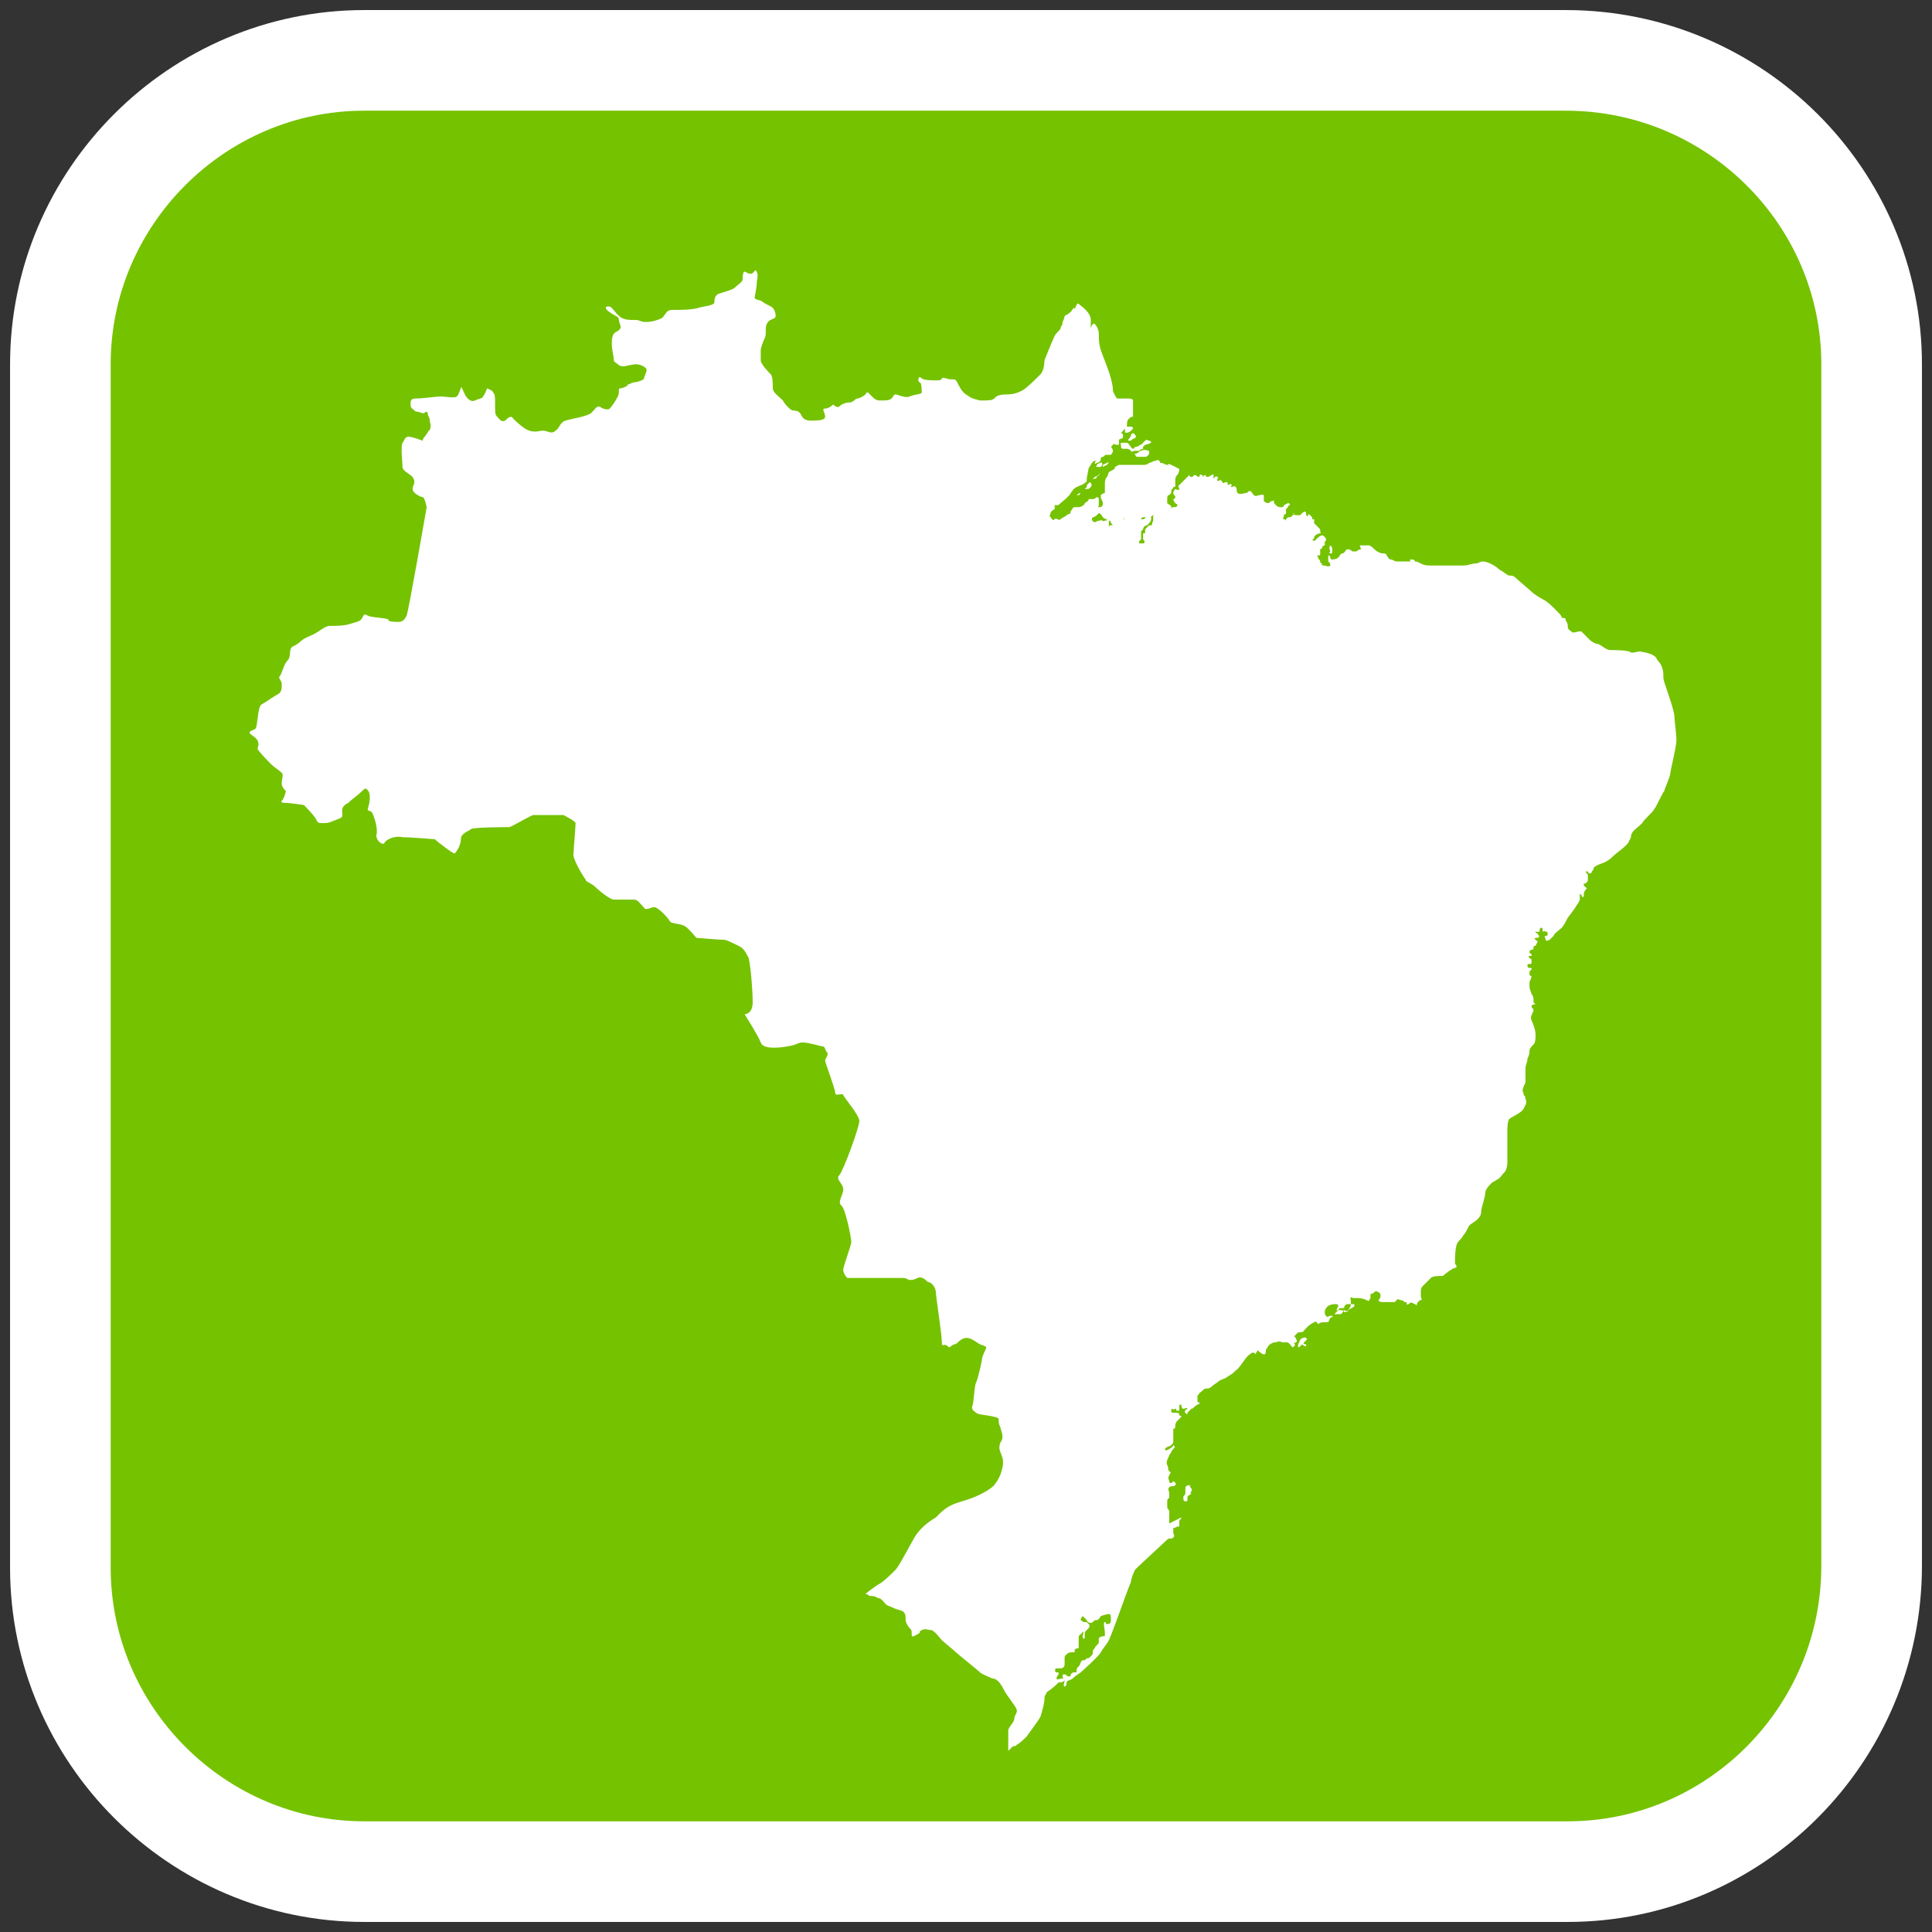 <?xml version="1.0" encoding="utf-8"?>
<!-- Generator: Adobe Illustrator 28.0.0, SVG Export Plug-In . SVG Version: 6.00 Build 0)  -->
<svg version="1.1" id="Camada_1" xmlns="http://www.w3.org/2000/svg" xmlns:xlink="http://www.w3.org/1999/xlink" x="0px" y="0px"
	 viewBox="0 0 96 96" style="enable-background:new 0 0 96 96;" xml:space="preserve">
<rect x="0" y="0" width="96" height="96" fill="#333333" stroke="none"/>
<style type="text/css">
	.st0{fill:#75C200;stroke:#FFFFFF;stroke-width:5;stroke-miterlimit:10;}
	.st1{fill:#FFFFFF;}
</style>
<path class="st0" d="M77.9,93H18.1C9.8,93,3,86.2,3,77.9V18.1C3,9.8,9.8,3,18.1,3h59.7C86.2,3,93,9.8,93,18.1v59.7
	C93,86.2,86.2,93,77.9,93z"/>
<g>
	<path class="st1" d="M52.3,25.1l-0.1,0.1v0.1c0,0,0,0,0.1,0s0.1,0,0.1,0s0,0,0-0.1C52.4,25.1,52.3,25,52.3,25.1L52.3,25.1z"/>
	<path class="st1" d="M52.8,24.5c0,0-0.1,0.1-0.2,0.1c0,0-0.1,0-0.1,0.1s-0.1,0.1-0.1,0.2c0,0,0,0.2,0.1,0.2s0.1,0,0.2-0.1
		c0,0,0.5-0.4,0.5-0.5c0.1-0.1,0.1-0.2,0.3-0.3c0.2-0.1,0.3-0.1,0.4-0.2s0.1,0,0.1-0.2c0-0.1,0.1-0.5,0.1-0.6s0-0.2-0.1-0.2
		s-0.5,0.1-0.6,0.2s-0.3,0.3-0.3,0.4s-0.1,0.3-0.2,0.3c0,0.1-0.1,0.1,0,0.1c0,0,0.1,0,0.1,0.1c0,0,0,0,0,0.1
		C53,24.4,52.8,24.5,52.8,24.5z"/>
	<path class="st1" d="M54.6,23.6l-0.2,0.1l-0.1,0.1c0,0,0.2,0,0.2-0.1S54.6,23.7,54.6,23.6S54.7,23.5,54.6,23.6z"/>
	<path class="st1" d="M54.1,24C54,24.1,54,24.1,54,24.2c-0.1,0.1-0.1,0.1-0.1,0.1s0,0,0.1,0s0.1,0,0.2-0.1
		C54.3,24.1,54.2,23.9,54.1,24z"/>
	<path class="st1" d="M53.7,24.5c-0.1,0-0.2,0.1-0.2,0.1s-0.2,0.1,0,0C53.7,24.6,53.6,24.6,53.7,24.5L53.7,24.5z"/>
	<path class="st1" d="M54.2,22.5L54,22.7c0,0,0.1,0.1,0.2,0.1c0.1-0.1,0.2-0.1,0.3-0.2c0,0,0.1-0.1,0-0.2
		C54.4,22.4,54.3,22.4,54.2,22.5z"/>
	<path class="st1" d="M54.9,22.3c-0.1,0-0.1,0-0.2,0c-0.1,0.1-0.2,0.1-0.1,0.2c0.1,0.1,0.2,0.1,0.3,0.1s0.3,0,0.3,0s0.1-0.1,0.1-0.2
		s-0.1-0.2-0.1-0.2s-0.1,0-0.1,0.1s0,0.1-0.1,0.1S54.9,22.3,54.9,22.3z"/>
	<path class="st1" d="M54.5,22.8L54.4,23c0,0,0,0.1,0.1,0c0.1,0,0.2-0.1,0.2-0.2v-0.1C54.7,22.7,54.5,22.7,54.5,22.8z"/>
	<path class="st1" d="M54.7,23c0,0-0.1,0-0.2,0.1c0,0.1-0.1,0.1,0,0.1s0.1,0,0.2,0C54.8,23.1,54.8,23,54.7,23
		C54.8,23,54.7,22.9,54.7,23z"/>
	<path class="st1" d="M54.8,23.1v0.1l0.2-0.1c0,0,0.2-0.2,0-0.1S54.8,23.1,54.8,23.1L54.8,23.1z"/>
	<path class="st1" d="M55.5,21.1c0,0.1-0.1,0.1-0.1,0.3s0.1,0.2,0,0.3s-0.1,0-0.1,0.1s-0.1,0.1,0,0.2s0.1,0.1,0.2,0.1s0.1,0,0.1,0
		s0-0.1,0-0.2s0.1-0.1,0.1-0.1s0.1,0,0.1-0.1s0,0,0-0.1s-0.1,0-0.1-0.1s0-0.1,0-0.2c0,0,0-0.1,0-0.2s0-0.1,0-0.1
		C55.7,21.1,55.6,21,55.5,21.1z"/>
	<path class="st1" d="M55.9,21.2c0,0.1,0,0.1,0,0.2s0,0.1,0,0.1H56c0,0,0.1,0,0.2-0.1l0.1-0.1c0,0,0-0.1-0.1-0.1
		C56.1,21.2,56,21.2,55.9,21.2C56,21.2,55.9,21.2,55.9,21.2z"/>
	<path class="st1" d="M56.2,21.6c0,0.1-0.1,0.2-0.1,0.2s-0.1,0.1,0,0.1s0.1,0,0.2-0.1c0.1,0,0.2-0.1,0.1-0.2S56.3,21.5,56.2,21.6z"
		/>
	<path class="st1" d="M55.8,22c0,0-0.2,0-0.1,0.1c0,0.1,0,0.2,0.1,0.2s0.2,0,0.2,0s0.1,0,0.2,0.1c0,0.1,0.1,0,0.2,0
		c0.1,0,0.1,0,0.2,0c0.1-0.1,0.2-0.1,0.2-0.1v-0.1c0,0,0,0,0.1-0.1c0.1,0,0.3-0.1,0.3-0.1s0-0.1-0.1-0.1s-0.1-0.1-0.2,0
		s-0.1,0.1-0.2,0.2c-0.1,0,0,0-0.2,0.1c-0.2,0-0.1,0.1-0.2,0.1S56.1,22,56,22C56,22,55.9,22,55.8,22z"/>
	<path class="st1" d="M56.7,22.4c-0.1,0-0.1,0.1-0.2,0.1c0,0.1-0.2,0-0.1,0.1c0.1,0.1,0,0.1,0.2,0.1s0.2,0,0.3,0s0.2-0.1,0.2-0.2
		s0,0,0-0.1C57,22.4,56.9,22.3,56.7,22.4z"/>
	<path class="st1" d="M56,25.7L56,25.7C55.9,25.7,55.8,25.7,56,25.7C55.8,25.8,55.8,25.8,56,25.7C55.9,25.8,56,25.9,56,25.7
		C56.1,25.8,56,25.7,56,25.7z"/>
	<path class="st1" d="M66.1,27.1C66.1,27.1,66,27.1,66.1,27.1c-0.1,0.2,0,0.2,0,0.3c0,0-0.1,0.1,0,0.1s0.1,0,0.1-0.1v-0.1
		C66.2,27.2,66.2,27.2,66.1,27.1z"/>
	<path class="st1" d="M66.5,65.1c-0.1,0.1-0.2,0.2-0.2,0.2s0.1,0,0.2,0s0.2,0,0.2-0.1c0,0,0.1,0,0-0.1
		C66.6,65.1,66.6,65.1,66.5,65.1z"/>
	<path class="st1" d="M64.6,66.6C64.6,66.7,64.5,66.7,64.6,66.6c-0.1,0.2-0.1,0.2-0.1,0.3s0.1,0,0.1,0l0.1-0.1c0,0,0.1,0.1,0.2,0.1
		v-0.1c0,0-0.2,0-0.1-0.1s0.1-0.1,0.1-0.1s0.1-0.1,0-0.1C64.9,66.4,64.6,66.5,64.6,66.6z"/>
	<path class="st1" d="M59.1,73.8c-0.2,0-0.2,0.1-0.2,0.2s0,0.1,0,0.2s-0.1,0.1-0.1,0.2s0,0.2,0.1,0.2s0.1,0,0.1-0.1s0-0.2,0.1-0.2
		c0.1-0.1,0.1-0.1,0.1-0.1s-0.1,0,0-0.1S59.1,73.9,59.1,73.8C59.2,73.9,59.2,73.8,59.1,73.8z"/>
	<path class="st1" d="M58.7,75.4c0,0.1-0.1,0.1-0.1,0.2s0,0.1,0,0.2s0,0-0.2,0.1c-0.1,0.1-0.1-0.1-0.1,0.1s0,0.2,0,0.2
		s0.1,0.1,0,0.2s-0.2,0-0.3,0.1s-1.4,1.3-1.4,1.3c-0.1,0.1-0.2,0.2-0.2,0.2s-0.2,0.4-0.2,0.6c-0.1,0.2-0.6,1.6-0.6,1.6
		s-0.4,1.1-0.5,1.3c-0.1,0.2-0.3,0.4-0.4,0.6s-1,1-1,1s-0.3,0.2-0.4,0.3c-0.1,0.1-0.3,0.1-0.3,0.2c0,0,0,0.2-0.1,0.2s0-0.2,0-0.3
		s-0.1-0.1-0.1-0.2s0-0.1,0.1-0.1s0.1,0.1,0.2,0.1s0.1,0,0.1-0.1c0.1-0.1,0.1-0.1,0.2-0.1s0.1,0,0.1-0.1s0-0.1,0.1-0.2
		s0.1-0.3,0.2-0.3c0.1,0,0.1,0,0.2-0.1c0.1,0,0.1,0,0.2-0.1s0.1-0.1,0.1-0.2s0-0.1,0.1-0.2c0-0.1,0.2-0.2,0.2-0.3s0-0.2,0-0.2
		c0.1-0.1,0.2-0.1,0.3-0.1c0-0.1,0-0.1,0-0.2s-0.1-0.5,0-0.5s0,0.1,0.1,0.1s0.2,0,0.2-0.2s0-0.3-0.1-0.3s-0.4,0.1-0.4,0.1
		s-0.1,0.2-0.2,0.2s-0.1,0-0.2,0.1s-0.3,0-0.3-0.1l-0.2-0.2c0,0-0.1,0.1-0.1,0.2c0,0,0.1,0.1,0.2,0.1s0.1,0,0.2,0.1s0,0.2-0.1,0.3
		s-0.1,0.1-0.1,0.2s0,0.2,0,0.2s-0.1,0.1-0.1-0.1c0-0.1,0.1-0.3,0-0.2s-0.2,0.2-0.2,0.2s0,0.2,0,0.4c0,0.1,0,0.2,0,0.2
		s-0.2,0-0.2,0.1s0,0.1,0,0.1s0,0-0.1,0s-0.2,0-0.3,0.1s-0.1,0.1-0.1,0.2s0,0.1,0,0.3s-0.2,0.2-0.2,0.2s-0.1,0-0.2,0s-0.1,0.2,0,0.2
		s0.1,0,0.1,0v0.1c0,0-0.1,0.1-0.1,0.2s0.2,0,0.3,0s0.2,0,0.1,0.1s-0.2,0.1-0.3,0.1C52.2,84,52.1,84,52,84.1c0,0.1-0.1,0.1-0.1,0.3
		s-0.1,0.6-0.2,0.9c-0.1,0.2-0.7,1-0.7,1s-0.4,0.4-0.5,0.4c0,0.1,0,0-0.2,0.1c-0.1,0.1-0.2,0.2-0.2,0.2s0-0.8,0-1s0.3-0.4,0.3-0.6
		s0.2-0.3,0.1-0.5c-0.1-0.2-0.5-0.7-0.6-0.9c-0.1-0.2-0.3-0.6-0.6-0.6c-0.2-0.1-0.5-0.2-0.6-0.3s-1.1-0.9-1.2-1s-0.6-0.5-0.7-0.6
		c-0.1-0.1-0.3-0.4-0.5-0.5c-0.2,0-0.3-0.1-0.5,0s0,0.1-0.2,0.2s-0.3,0.2-0.3,0s0-0.2-0.1-0.3S45,80.6,45,80.5c0-0.2,0-0.3-0.1-0.4
		s-0.3-0.1-0.5-0.2s-0.3-0.1-0.4-0.2c-0.1-0.1-0.2-0.3-0.4-0.3c-0.1-0.1-0.3-0.1-0.4-0.1c-0.1-0.1-0.2-0.1-0.2-0.1s0.5-0.4,0.7-0.5
		s0.6-0.5,0.8-0.7s0.8-1.4,1-1.7s0.5-0.6,1-0.9c0.4-0.4,0.6-0.6,1.3-0.8s1.3-0.5,1.6-0.8c0.2-0.3,0.1-0.1,0.3-0.5
		c0.1-0.3,0.2-0.6,0.1-0.9c-0.1-0.3-0.2-0.4-0.1-0.7c0.2-0.3,0.1-0.4,0-0.8c-0.2-0.4,0.1-0.4-0.3-0.5c-0.4-0.1-0.8-0.1-0.9-0.2
		c-0.1-0.1-0.2-0.1-0.2-0.3c0.1-0.2,0.1-1,0.2-1.2s0.3-1.1,0.3-1.2S49,67,49,67c0-0.1,0-0.1-0.3-0.2c-0.2-0.1-0.5-0.4-0.8-0.3
		s-0.3,0.3-0.5,0.3c-0.2,0.1-0.2,0.2-0.3,0.1c-0.2-0.2-0.3,0.1-0.3-0.2c0-0.4-0.3-2.3-0.3-2.5s-0.2-0.5-0.4-0.5
		c-0.1-0.1-0.3-0.3-0.5-0.2s-0.3,0.1-0.4,0.1s-0.1-0.1-0.4-0.1s-2.6,0-2.7,0c0,0-0.2-0.2-0.2-0.4s0.4-1.2,0.4-1.4S42,60,41.8,59.9
		c-0.2-0.2,0.1-0.5,0.1-0.8s-0.4-0.5-0.2-0.7s1-2.4,1-2.7s-0.8-1.2-0.8-1.3c-0.1-0.1-0.4,0.1-0.4-0.1S41,52.8,41,52.7
		s0.2-0.3,0.1-0.4S41,52,40.9,52s-0.7-0.2-1-0.2s-0.2,0.1-0.8,0.2s-1.2,0.1-1.3-0.2S37,50.4,37,50.4s0.4,0,0.4-0.6s-0.1-1.8-0.2-2.2
		c-0.2-0.4-0.3-0.5-0.5-0.6s-0.6-0.3-0.7-0.3c-0.2,0-1.4-0.1-1.4-0.1S34.2,46.1,34,46s-0.6-0.1-0.7-0.2c-0.1-0.2-0.5-0.6-0.7-0.7
		s-0.5,0.2-0.6,0c-0.2-0.2-0.3-0.4-0.5-0.4s-0.8,0-1,0s-0.8-0.5-1-0.7c-0.3-0.2-0.4-0.2-0.4-0.3c-0.1-0.1-0.7-1.1-0.6-1.3
		c0-0.2,0.1-1.3,0.1-1.5c0-0.1-0.6-0.4-0.6-0.4s-1.4,0-1.5,0s-1.1,0.6-1.2,0.6s-1.8,0-1.9,0.1s-0.5,0.2-0.5,0.5s-0.2,0.6-0.3,0.7
		c0,0.1-0.9-0.6-1-0.7c-0.1,0-1.2-0.1-1.6-0.1c-0.5-0.1-0.9,0.2-0.9,0.3c-0.1,0.1-0.4-0.1-0.4-0.4c0.1-0.3-0.1-0.9-0.2-1.1
		s-0.3,0-0.2-0.3s0.1-0.7,0-0.8s-0.1-0.2-0.3,0s-0.5,0.4-0.7,0.6C17.1,40,17,40.1,17,40.3s0.1,0.3-0.2,0.4s-0.4,0.2-0.7,0.2
		c-0.3,0-0.3,0-0.4-0.2c-0.1-0.2-0.6-0.7-0.6-0.7s-0.7-0.1-0.8-0.1s-0.4,0-0.3-0.1c0.1-0.1,0.2-0.4,0.2-0.5
		c-0.1-0.1-0.2-0.2-0.2-0.4s0.1-0.4,0-0.5s-0.4-0.3-0.5-0.4c-0.1-0.1-0.7-0.7-0.7-0.8s0.1-0.2,0-0.4s-0.4-0.3-0.4-0.4
		s0.2-0.1,0.3-0.2s0.1-1.1,0.3-1.2s0.6-0.4,0.8-0.5S14,34.2,14,34s-0.2-0.3-0.1-0.4s0.2-0.6,0.4-0.8s0-0.6,0.3-0.7
		c0.4-0.2,0.3-0.3,0.8-0.5s0.7-0.5,1-0.5s0.7,0,1-0.1s0.5-0.1,0.6-0.3c0.1-0.2,0.1-0.2,0.3-0.1s1,0.1,1,0.2s0.3,0.1,0.5,0.1
		s0.3-0.1,0.4-0.3c0.1-0.2,1-5.4,1-5.4s-0.1-0.5-0.2-0.5s-0.5-0.2-0.5-0.4s0.2-0.3,0-0.6c-0.2-0.2-0.5-0.3-0.5-0.5s-0.1-1,0-1.2
		c0.1-0.1,0.1-0.3,0.3-0.3c0.2,0,0.7,0.2,0.7,0.2s0-0.1,0.1-0.2s0.2-0.3,0.2-0.3s0.1,0,0.1-0.3c-0.1-0.3,0-0.2-0.1-0.4
		s0-0.3-0.2-0.2c-0.1,0,0.1,0.1-0.2,0s-0.2,0-0.3-0.1s-0.2-0.1-0.2-0.3c0-0.2,0-0.3,0.3-0.3s1-0.1,1.2-0.1s0.7,0.1,0.8,0
		c0.1-0.1,0.1-0.2,0.2-0.4c0-0.2,0.1,0.1,0.2,0.3c0.1,0.2,0.3,0.4,0.5,0.3s0.4-0.1,0.4-0.2c0.1-0.1,0.2-0.4,0.2-0.4s0.3,0.1,0.3,0.2
		c0.1,0.1,0.1,0.2,0.1,0.6s0,0.5,0.1,0.6s0.2,0.3,0.4,0.2c0.1-0.1,0.3-0.3,0.4-0.1c0.1,0.1,0.5,0.5,0.8,0.6s0.5,0,0.7,0
		s0.4,0.2,0.6,0c0.2-0.1,0.2-0.4,0.5-0.5s1.1-0.2,1.3-0.4c0.2-0.2,0.2-0.3,0.4-0.3c0.1,0.1,0.4,0.2,0.5,0.1s0.3-0.4,0.4-0.6
		s0-0.4,0.1-0.4s0.4-0.1,0.4-0.2c0.1,0,0.2-0.1,0.3-0.1c0.1,0,0.5-0.1,0.5-0.2s0.2-0.4,0.1-0.5c-0.1-0.1-0.3-0.2-0.5-0.2
		s-0.5,0.1-0.6,0.1s-0.2,0-0.3-0.1c-0.1-0.1-0.2-0.1-0.2-0.2c0-0.2-0.1-0.5-0.1-0.8c0-0.2,0-0.5,0.2-0.6s0.3-0.2,0.2-0.4
		c-0.1-0.3,0-0.3-0.2-0.4s-0.5-0.3-0.5-0.4c0-0.1,0.2-0.1,0.3,0s0.3,0.4,0.5,0.5s0.4,0.1,0.7,0.1c0.2,0,0.2,0.1,0.5,0.1
		s0.6-0.1,0.8-0.2c0.2-0.2,0.2-0.4,0.5-0.4s1,0,1.3-0.1s0.8-0.1,0.8-0.3c0-0.1,0-0.3,0.2-0.4c0.3-0.1,0.7-0.2,0.8-0.3
		s0.4-0.3,0.4-0.4s0-0.4,0.1-0.4s0.1,0.1,0.3,0.1s0.2-0.3,0.3-0.1s0,0.4,0,0.6s-0.1,0.6-0.1,0.7c0,0.1,0.3,0.1,0.4,0.2
		c0.1,0.1,0.4,0.2,0.5,0.3s0.2,0.4,0.1,0.5c-0.2,0.1-0.3,0.1-0.4,0.3s0,0.5-0.1,0.7s-0.2,0.5-0.2,0.6s0,0.3,0,0.5s0.4,0.6,0.5,0.7
		s0.1,0.5,0.1,0.7s0.3,0.4,0.5,0.6c0.1,0.2,0.4,0.5,0.5,0.5s0.3,0,0.4,0.2s0.2,0.3,0.5,0.3s0.7,0,0.7-0.2s-0.2-0.4,0-0.4
		s0.4-0.2,0.4-0.2s0.2,0.2,0.3,0.1S42,20,42.2,20s0.3-0.2,0.4-0.2s0.3-0.1,0.4-0.2c0.1-0.1,0-0.1,0.1-0.1s0.3,0.4,0.6,0.4
		s0.5,0,0.6-0.1s0.1-0.2,0.2-0.2s0.5,0.2,0.7,0.1s0.6-0.1,0.6-0.2s0-0.5-0.1-0.5s-0.1-0.4,0.1-0.2c0.1,0.1,0.5,0.1,0.8,0.1
		s0.1-0.2,0.4-0.1c0.3,0.1,0.4,0,0.5,0.1s0.2,0.5,0.5,0.7s0.3,0.2,0.7,0.3c0.4,0,0.6,0,0.7-0.1s0.2-0.2,0.6-0.2s0.6-0.1,0.8-0.2
		s0.7-0.6,0.9-0.8c0.2-0.2,0.2-0.7,0.2-0.7s0.4-1,0.5-1.2s0.3-0.3,0.3-0.4s0.1-0.1,0.1-0.3c0.1-0.2,0.1-0.3,0.1-0.3s0.2-0.1,0.3-0.2
		c0.1-0.1,0.1-0.2,0.2-0.2c0,0.1,0,0.1,0,0.1s0.1-0.4,0.2-0.3c0.1,0.1,0.6,0.4,0.6,0.8c0,0.4,0,0.4,0,0.4s0.1-0.3,0.2-0.2
		c0.1,0.1,0.2,0.3,0.2,0.5s0,0.5,0.1,0.8s0.4,1,0.5,1.4s0.1,0.5,0.1,0.6s0.2,0.4,0.2,0.4s0.1,0,0.2,0c0.1,0,0.2,0,0.3,0
		s0.3,0,0.3,0.1s0,0.4,0,0.5s0,0.3,0,0.3s-0.1,0-0.2,0.1C56,20.9,56,21,56,21.1s0,0.1-0.1,0.2s-0.2,0.2-0.2,0.3c0,0.1,0,0.1-0.1,0.2
		s-0.1,0.1-0.3,0.3s-0.4,0.6-0.5,0.6s-0.3,0.2-0.4,0.2c-0.1,0-0.2,0.2-0.2,0.2s-0.1,0.2-0.2,0.2c-0.1,0.1-0.2,0.2-0.2,0.2
		s-0.2,0.1-0.3,0.2s-0.2,0.2-0.3,0.4c-0.1,0.2-0.2,0.2-0.2,0.3c0,0.1-0.1,0.2-0.2,0.2s-0.1,0.2-0.1,0.2s-0.1,0.1-0.1,0.2
		s-0.1,0.1-0.2,0.1v0.2c0,0-0.2,0.1-0.2,0.2s-0.1,0.1,0,0.2s0.1,0.2,0.2,0.1s0.2,0.1,0.3,0s0.2-0.1,0.3-0.2s0.2,0,0.2-0.2
		c0.1-0.1,0.1-0.2,0.2-0.2c0.1,0,0.1,0,0.2,0c0.1,0,0.3-0.1,0.3-0.2c0,0,0.2-0.1,0.2-0.2c0.1,0,0.1,0,0.2,0s0.2-0.1,0.2-0.1
		s0.1,0,0.1,0.1s0,0.2,0,0.3c0,0.1-0.1,0.1,0,0.1s0.2,0,0.2-0.2c0-0.1-0.1-0.2-0.1-0.3s0,0,0-0.1c0.1-0.1,0.2-0.1,0.2-0.1
		c0-0.1,0-0.1,0-0.2s0-0.2,0-0.3c0,0,0-0.2,0.1-0.3s0-0.2,0.2-0.3s0.2-0.1,0.2-0.2l0.2-0.1c0,0,0,0,0.2,0s0.3,0,0.4,0
		c0.1,0,0,0,0.2,0s0.3,0,0.4,0s0.2,0,0.3-0.1c0.1,0,0.2-0.1,0.3-0.1s0.1-0.1,0.2,0c0.1,0.1,0,0.1,0.1,0.1s0.2,0.1,0.3,0.1
		s0-0.1,0.2,0s0.4,0.2,0.4,0.2s0,0.2-0.1,0.3s-0.1,0.2-0.1,0.3c0,0.1,0,0.1,0,0.2s0,0.1-0.1,0.1c0,0.1-0.1,0.1-0.1,0.2
		s0,0.1-0.1,0.2c-0.1,0-0.1,0.1-0.1,0.2s0,0.4,0,0.4c0,0.1-0.1,0.1-0.2,0.1c-0.1,0-0.3,0.1-0.4,0.2s-0.2,0.2-0.3,0.2c0,0,0,0-0.2,0
		c-0.1,0-0.2,0-0.2,0.1c-0.1,0-0.1,0-0.2,0c-0.1,0-0.1,0-0.2,0c-0.1,0-0.1,0-0.2,0c0,0-0.1,0-0.2,0s0-0.1-0.1,0s-0.2,0.1-0.2,0.1
		s-0.1-0.1-0.1,0c-0.1,0.1,0,0.1-0.1,0.1s-0.2,0-0.2,0s0-0.2-0.1-0.1S55,25.8,55,25.8s-0.1,0-0.2-0.1c0,0-0.1-0.2-0.2-0.2l-0.1,0.1
		c0,0-0.1,0.1-0.2,0.1c0,0-0.1,0.1,0,0.2c0,0,0.1,0.1,0.2,0c0,0,0.3-0.1,0.3,0c0,0,0.3-0.1,0.3,0s0,0.1,0,0.2s0,0.1,0,0.1
		s0-0.1,0.1-0.1s0.1,0,0.1,0s-0.2-0.2-0.1-0.3c0.1,0,0.2,0,0.2,0c0.1,0,0.1,0,0.2,0c0.1,0,0.2,0,0.3,0s0.1,0,0.2,0
		c0.1-0.1,0-0.1,0.1-0.1s0.2,0,0.2,0s0.1,0,0.2,0c0.1,0.1,0.1,0.1,0.2,0.1s0.2-0.2,0.2-0.2s0.2-0.1,0.2,0s0,0.1,0,0.2
		S57.1,26,57,26.1c-0.1,0-0.2,0.1-0.2,0.2l-0.1,0.1c0,0,0,0.1,0,0.2v0.2l-0.1,0.1V27c0,0,0.1,0,0.2,0s0.1-0.1,0-0.2
		c0-0.1,0-0.3,0-0.3h0.1c0,0,0,0,0-0.1s0-0.1,0.1-0.2s0.1-0.1,0.2-0.1s0-0.1,0.1-0.2c0-0.1,0-0.1,0-0.2s0-0.1,0.1-0.2
		s0.2-0.2,0.2-0.2s0.1-0.2,0.1-0.1c0,0,0,0.1,0.1,0.1s0.1,0,0.1-0.1v-0.1c0,0,0-0.1,0.1-0.1c0.1,0.1,0.2,0.1,0.2,0.2v0.1
		c0,0,0-0.1,0.1-0.1s0.2,0,0.2-0.1s0,0-0.1-0.1s-0.1-0.2-0.1-0.2s0.1,0,0.1-0.1s-0.1-0.1-0.1-0.2s0.1-0.2,0.1-0.2s0.2,0.1,0.2,0
		c0,0-0.1-0.2,0-0.2c0,0,0.2-0.2,0.3-0.3s0.2-0.2,0.2-0.2s0,0.1,0.1,0.1s0.1-0.1,0.2-0.1c0,0,0.1,0.1,0.2,0.1c0,0,0-0.2,0.1-0.1
		c0.1,0,0.1,0.2,0.1,0.1c0,0,0-0.1,0.1-0.1c0,0,0,0.1,0.1,0.1s0.3-0.2,0.3-0.1s0,0.2,0,0.2s0.1-0.2,0.2-0.1s-0.1,0.1,0,0.2
		c0.1,0,0.1-0.1,0.2,0s0,0.1,0.1,0.1c0,0,0.2-0.1,0.2,0v0.1c0,0,0.2-0.1,0.2,0s-0.1,0.1,0,0.1s0.1-0.1,0.2,0s0,0.2,0.1,0.3
		c0.1,0.1,0.3,0,0.4,0c0.1,0,0.1-0.1,0.2-0.1c0.1,0,0.1,0.1,0.2,0.2s0.2,0,0.3,0s0.2-0.1,0.2,0.1s0,0.2,0,0.2c-0.1,0,0,0,0,0
		S62.9,25,63,25c0.1,0,0.1-0.1,0.2-0.1s0.1-0.1,0.1,0s0,0.1,0.1,0.2c0,0,0.1,0.1,0.2,0.1h0.1c0,0,0.1,0,0.1-0.1L64,25
		c0,0,0.1,0,0.1,0.1c0,0-0.1,0-0.1,0.1l-0.1,0.1c0,0,0,0,0,0.1c0,0,0,0,0,0.1s-0.1,0-0.1,0.1s-0.1,0.2,0,0.2s0.1,0.1,0.1,0.1v-0.1
		l0.1-0.1c0,0,0,0,0.1,0s0.1-0.1,0.1-0.1h0.1v-0.1c0,0-0.2,0-0.1,0s0.1,0.1,0.2,0.1c0,0,0,0,0.1,0h0.1c0,0,0,0,0.1-0.1
		s0.2-0.1,0.2,0s0,0.1,0,0.1s0.1,0.1,0.1,0c0,0,0-0.1,0.1,0s0.1,0.1,0.1,0.1v0.1h0.1v0.1c0,0,0,0,0,0.1c0,0,0,0,0.1,0.1
		s0.1,0.1,0.1,0.1c0.1,0.1,0.1,0.1,0.1,0.2s0.1,0.1,0,0.1s-0.3,0.1-0.3,0.2s-0.1,0.1-0.1,0.1c0.1,0.1,0.1,0.1,0.2,0s0.2-0.2,0.3-0.2
		c0.1,0,0.2,0.2,0.2,0.2L65.8,27c0,0,0.1,0,0,0.1s-0.1,0-0.1,0.1s0,0-0.1,0.1c0,0.1,0,0.1,0,0.2s0,0.1-0.1,0.1c0,0-0.1,0,0,0.1
		c0,0.1,0.1,0.1,0.1,0.2s0.1,0.1,0.1,0.1s-0.1,0.1,0.1,0.1c0.1,0,0.2,0.1,0.3,0c0-0.1,0-0.1-0.1-0.2c0-0.1,0-0.1,0-0.1v-0.1v-0.1
		c0,0,0.1,0,0.1,0.1c0,0,0,0.1,0.1,0.1c0,0,0.2,0,0.3-0.1s0.1-0.2,0.2-0.2s0.2-0.2,0.2-0.2H67c0.1,0,0.2,0.1,0.2,0.1
		c0.1,0,0.1,0,0.2,0c0,0,0.1-0.1,0.2-0.1s0,0,0-0.1s-0.1-0.1,0-0.1c0,0,0.3,0,0.4,0s0.2,0.1,0.3,0.2c0.1,0.1,0.3,0.2,0.4,0.2
		s0.2,0,0.2,0.1c0.1,0.1,0.1,0.2,0.2,0.2s0.2,0.1,0.3,0.1s0.2,0,0.2,0s0.1,0,0.2,0l0,0c0.1,0,0.1,0,0.1,0s0,0,0.1,0s0.1,0,0.1,0
		s-0.1-0.1,0-0.1s0.2,0,0.2,0.1c0.1,0,0.1,0,0.3,0.1c0.2,0.1,0.3,0.1,0.5,0.1s0.5,0,0.6,0s0.3,0,0.4,0s0.4,0,0.6,0
		c0.3,0,0.4-0.1,0.6-0.1s0.2-0.1,0.4-0.1s0.6,0.2,0.8,0.4c0.2,0.1,0.4,0.3,0.5,0.3s0.2,0,0.3,0.1c0.1,0.1,0.7,0.6,0.8,0.7
		c0.1,0.1,0.4,0.3,0.6,0.4s0.4,0.3,0.6,0.5s0.3,0.3,0.3,0.4c0.1,0,0.2,0,0.2,0.1s0.1,0.1,0.1,0.3s0.1,0.2,0.2,0.3s0.4-0.1,0.5,0
		s0.3,0.3,0.4,0.4s0.3,0.2,0.4,0.2s0.4,0.3,0.6,0.3c0.1,0,0.9,0,1,0.1s0.5-0.1,0.6,0c0.1,0,0.6,0.1,0.7,0.3s0.2,0.2,0.3,0.5
		c0.1,0.3,0,0.4,0.1,0.7s0.1,0.3,0.2,0.6s0.3,0.9,0.3,1.1c0,0.2,0.1,0.8,0.1,1.2c0,0.3-0.3,1.5-0.3,1.6c0,0.2-0.3,0.8-0.3,0.9
		c-0.1,0.1-0.4,0.8-0.5,0.9c-0.1,0.2-0.5,0.5-0.6,0.7c-0.2,0.2-0.5,0.4-0.5,0.5c-0.1,0.1,0,0.1-0.1,0.3c-0.1,0.1,0,0.1-0.2,0.3
		s-0.5,0.4-0.6,0.5s-0.3,0.3-0.6,0.4s-0.4,0.2-0.4,0.2s0,0.1-0.1,0.2c0,0.1-0.1,0.1-0.1,0.1c-0.1,0-0.1-0.1-0.1-0.1h-0.1
		c0,0.1,0.1,0.1,0.1,0.2c0,0,0,0,0,0.2s-0.1,0.1-0.1,0.2h-0.1c0,0,0,0,0,0.1c0,0,0,0,0.1,0.1c0,0,0.1,0,0,0.1s-0.1,0.2-0.1,0.3
		s-0.1,0.1-0.1,0c0,0,0,0-0.1-0.1l0,0c0,0,0,0.1,0,0.2s0,0.1,0,0.1c0,0.1-0.5,0.8-0.6,0.9c-0.1,0.2-0.2,0.4-0.3,0.5
		c-0.1,0.1-0.4,0.3-0.4,0.4c-0.1,0.1-0.2,0.2-0.2,0.2s-0.2,0.1-0.2,0s-0.1-0.2,0-0.2s0.1,0,0.1-0.1s0-0.1-0.1-0.1
		c-0.1-0.1-0.1,0-0.1,0c-0.1,0,0-0.2-0.1-0.2s-0.1,0.1-0.1,0.2h-0.2c0,0.1,0,0,0.1,0.1s0.1,0.2,0,0.2s-0.2,0-0.1,0.1s0.1,0,0.1,0.1
		L76.3,47c-0.1,0-0.1,0-0.1,0.1s-0.1,0.1-0.1,0.1s-0.1,0-0.1,0.1s0.1,0.1,0.1,0.1v0.1H76c0,0-0.1,0,0,0.1s0.1,0,0.1,0.2
		c0,0.1,0,0.1-0.1,0.1s-0.1,0-0.1,0.1s0.1,0.1,0.2,0.1c0,0,0,0,0,0.1c-0.1,0-0.1,0.1-0.1,0.2s0.1,0.1,0.1,0.1s0,0.1-0.1,0.3
		c0,0.2,0,0.3,0,0.4c0,0.1,0,0.2-0.1,0.3S76,48.8,76,49s0.1,0.3,0.1,0.4c0.1,0.1,0.1,0.2,0.1,0.3s0,0.1,0,0.1l0.1,0.1
		c0,0-0.2,0-0.2,0.1s0.1,0.1,0.1,0.2s-0.2,0.3-0.1,0.5s0.2,0.5,0.2,0.7s0,0.4-0.1,0.5S76,52.1,76,52.2c0,0.1,0,0.2-0.1,0.4
		c0,0.2-0.1,0.3-0.1,0.5s0,0.5,0,0.7c-0.1,0.2-0.2,0.4-0.1,0.5c0,0.2,0.1,0.1,0.1,0.3c0.1,0.2,0,0.3-0.1,0.5s-0.6,0.4-0.7,0.5
		s-0.1,0.5-0.1,0.6s0,1.4,0,1.5s0,0.3-0.1,0.5c-0.2,0.2-0.3,0.4-0.4,0.4c-0.1,0.1-0.2,0.1-0.3,0.2c-0.1,0.1-0.3,0.3-0.3,0.5
		s-0.2,0.7-0.2,0.9s-0.1,0.3-0.2,0.4c-0.1,0.1-0.3,0.2-0.4,0.3c-0.1,0.2-0.2,0.4-0.3,0.5c-0.1,0.2-0.2,0.2-0.3,0.4
		c-0.1,0.2-0.1,0.8-0.1,0.8s0,0.1,0,0.2c0.1,0.1,0.1,0.2,0,0.2s-0.5,0.3-0.6,0.4c-0.2,0-0.5,0-0.6,0.1s-0.3,0.3-0.4,0.4
		c-0.1,0.1-0.1,0.2-0.1,0.3v0.2c0,0,0-0.1,0,0s0.1,0.2,0,0.2s-0.2,0.2-0.2,0.2c0,0.1,0.1,0.1-0.1,0s-0.2-0.1-0.3,0
		c-0.1,0-0.1,0.1-0.1,0s0-0.1-0.1-0.1c-0.1-0.1-0.2-0.1-0.2-0.1c-0.1,0-0.1-0.1-0.2,0s-0.1,0.1-0.1,0.1h-0.1c0,0-0.1,0-0.2,0
		s-0.3,0-0.3,0s-0.2,0-0.2-0.1c0,0,0.1-0.1,0.1-0.2s0-0.1-0.1-0.2c-0.1,0-0.1-0.1-0.2,0s-0.2,0.1-0.2,0.1c0,0.1,0,0.2,0,0.2
		c-0.1,0.1,0,0.2-0.2,0.1s-0.4-0.1-0.5-0.1s-0.2,0-0.2,0s0-0.1-0.1,0C67.2,65,67,65,67,65.1s-0.2,0.1-0.2,0.1s-0.1-0.1,0-0.1
		c0,0,0.1,0.1,0.2,0s0.2-0.1,0.3-0.2c0-0.1,0-0.1-0.1-0.1s-0.1,0-0.2,0s-0.1,0-0.2,0.1c0,0.1,0,0.1-0.1,0.1c0,0,0,0-0.1,0
		s0,0-0.1,0.1c-0.1,0-0.1,0-0.1,0l0.1-0.2c0,0,0-0.1-0.1-0.1s-0.4,0-0.5,0.2c-0.1,0.1-0.1,0.3,0,0.4s0.2-0.1,0.3,0
		c0.1,0.1-0.1,0-0.1,0.1c-0.1,0.1,0,0.2-0.2,0.2s-0.3,0-0.4,0.1c0,0-0.1-0.2-0.2-0.1c0,0-0.2,0.1-0.3,0.2s-0.2,0.2-0.2,0.2
		s0,0.1-0.2,0.1c-0.1,0-0.1,0-0.2,0.1s-0.1,0.1,0,0.2c0,0.1,0.1,0.1,0,0.2s-0.1-0.1-0.1,0s0.1,0.1,0,0.2s-0.1,0-0.2-0.1
		s-0.1-0.1-0.2-0.1c-0.1,0-0.1,0-0.2,0c0,0-0.1-0.1-0.3,0c-0.2,0-0.3,0.1-0.4,0.2c0,0.1-0.1,0.1-0.1,0.2s0,0.2-0.1,0.2
		s-0.3-0.2-0.3-0.2s-0.1,0.1-0.1,0.2c0,0-0.1-0.2-0.3,0c-0.2,0.1-0.5,0.7-0.7,0.8c-0.1,0.1-0.2,0.2-0.4,0.3
		c-0.1,0.1-0.2,0.1-0.4,0.2c-0.1,0.1-0.3,0.2-0.4,0.3C60.1,69,60,69,59.9,69s-0.2,0.2-0.3,0.2c0,0.1-0.1,0.1-0.1,0.2s0,0.1,0,0.2
		s0.1,0.1,0.1,0.1s0.1,0-0.1,0.1S59.3,70,59.2,70c-0.1,0.1-0.2,0.2-0.2,0.2c0,0.1,0,0.1-0.1,0S59,70,59,70c0-0.1-0.1,0-0.2,0
		c-0.1,0-0.1-0.2-0.1-0.2h-0.1c0,0,0,0.1,0,0.2s0,0.1-0.1,0.1s0-0.1-0.1-0.1c-0.1,0.1-0.2-0.1-0.2,0.1c0,0.1,0,0.1,0.2,0.1
		c0.1,0,0.2,0,0.2,0.1s0.1,0,0.1,0.1c0,0-0.1,0.1-0.2,0.2s-0.1,0.2-0.1,0.3c0,0.1-0.1,0.1-0.1,0.1c0,0.1,0,0,0,0.1c0,0,0,0,0,0.2
		s0,0.2,0,0.3c0,0.1,0,0.1-0.1,0.2s-0.3,0.1-0.3,0.2s0,0.1,0.2,0s0.2-0.2,0.2-0.2c0.1,0.1,0.1,0.1,0,0.2s-0.1,0.2-0.2,0.3
		c0,0.1-0.2,0.3-0.1,0.5s0,0.2,0.1,0.3s0.1,0,0,0.2s0,0.2,0,0.3c0,0.1,0.1,0.1,0.1,0.1l0.1-0.1c0,0,0.2,0.1,0.1,0.2s-0.2,0-0.3,0.1
		s0,0.2,0,0.3c0,0.1,0,0.2,0,0.2c0,0.1-0.1,0-0.1,0.2s0,0.2,0,0.3s0.1,0.1,0.1,0.2s0,0.4,0,0.6"/>
</g>
</svg>
